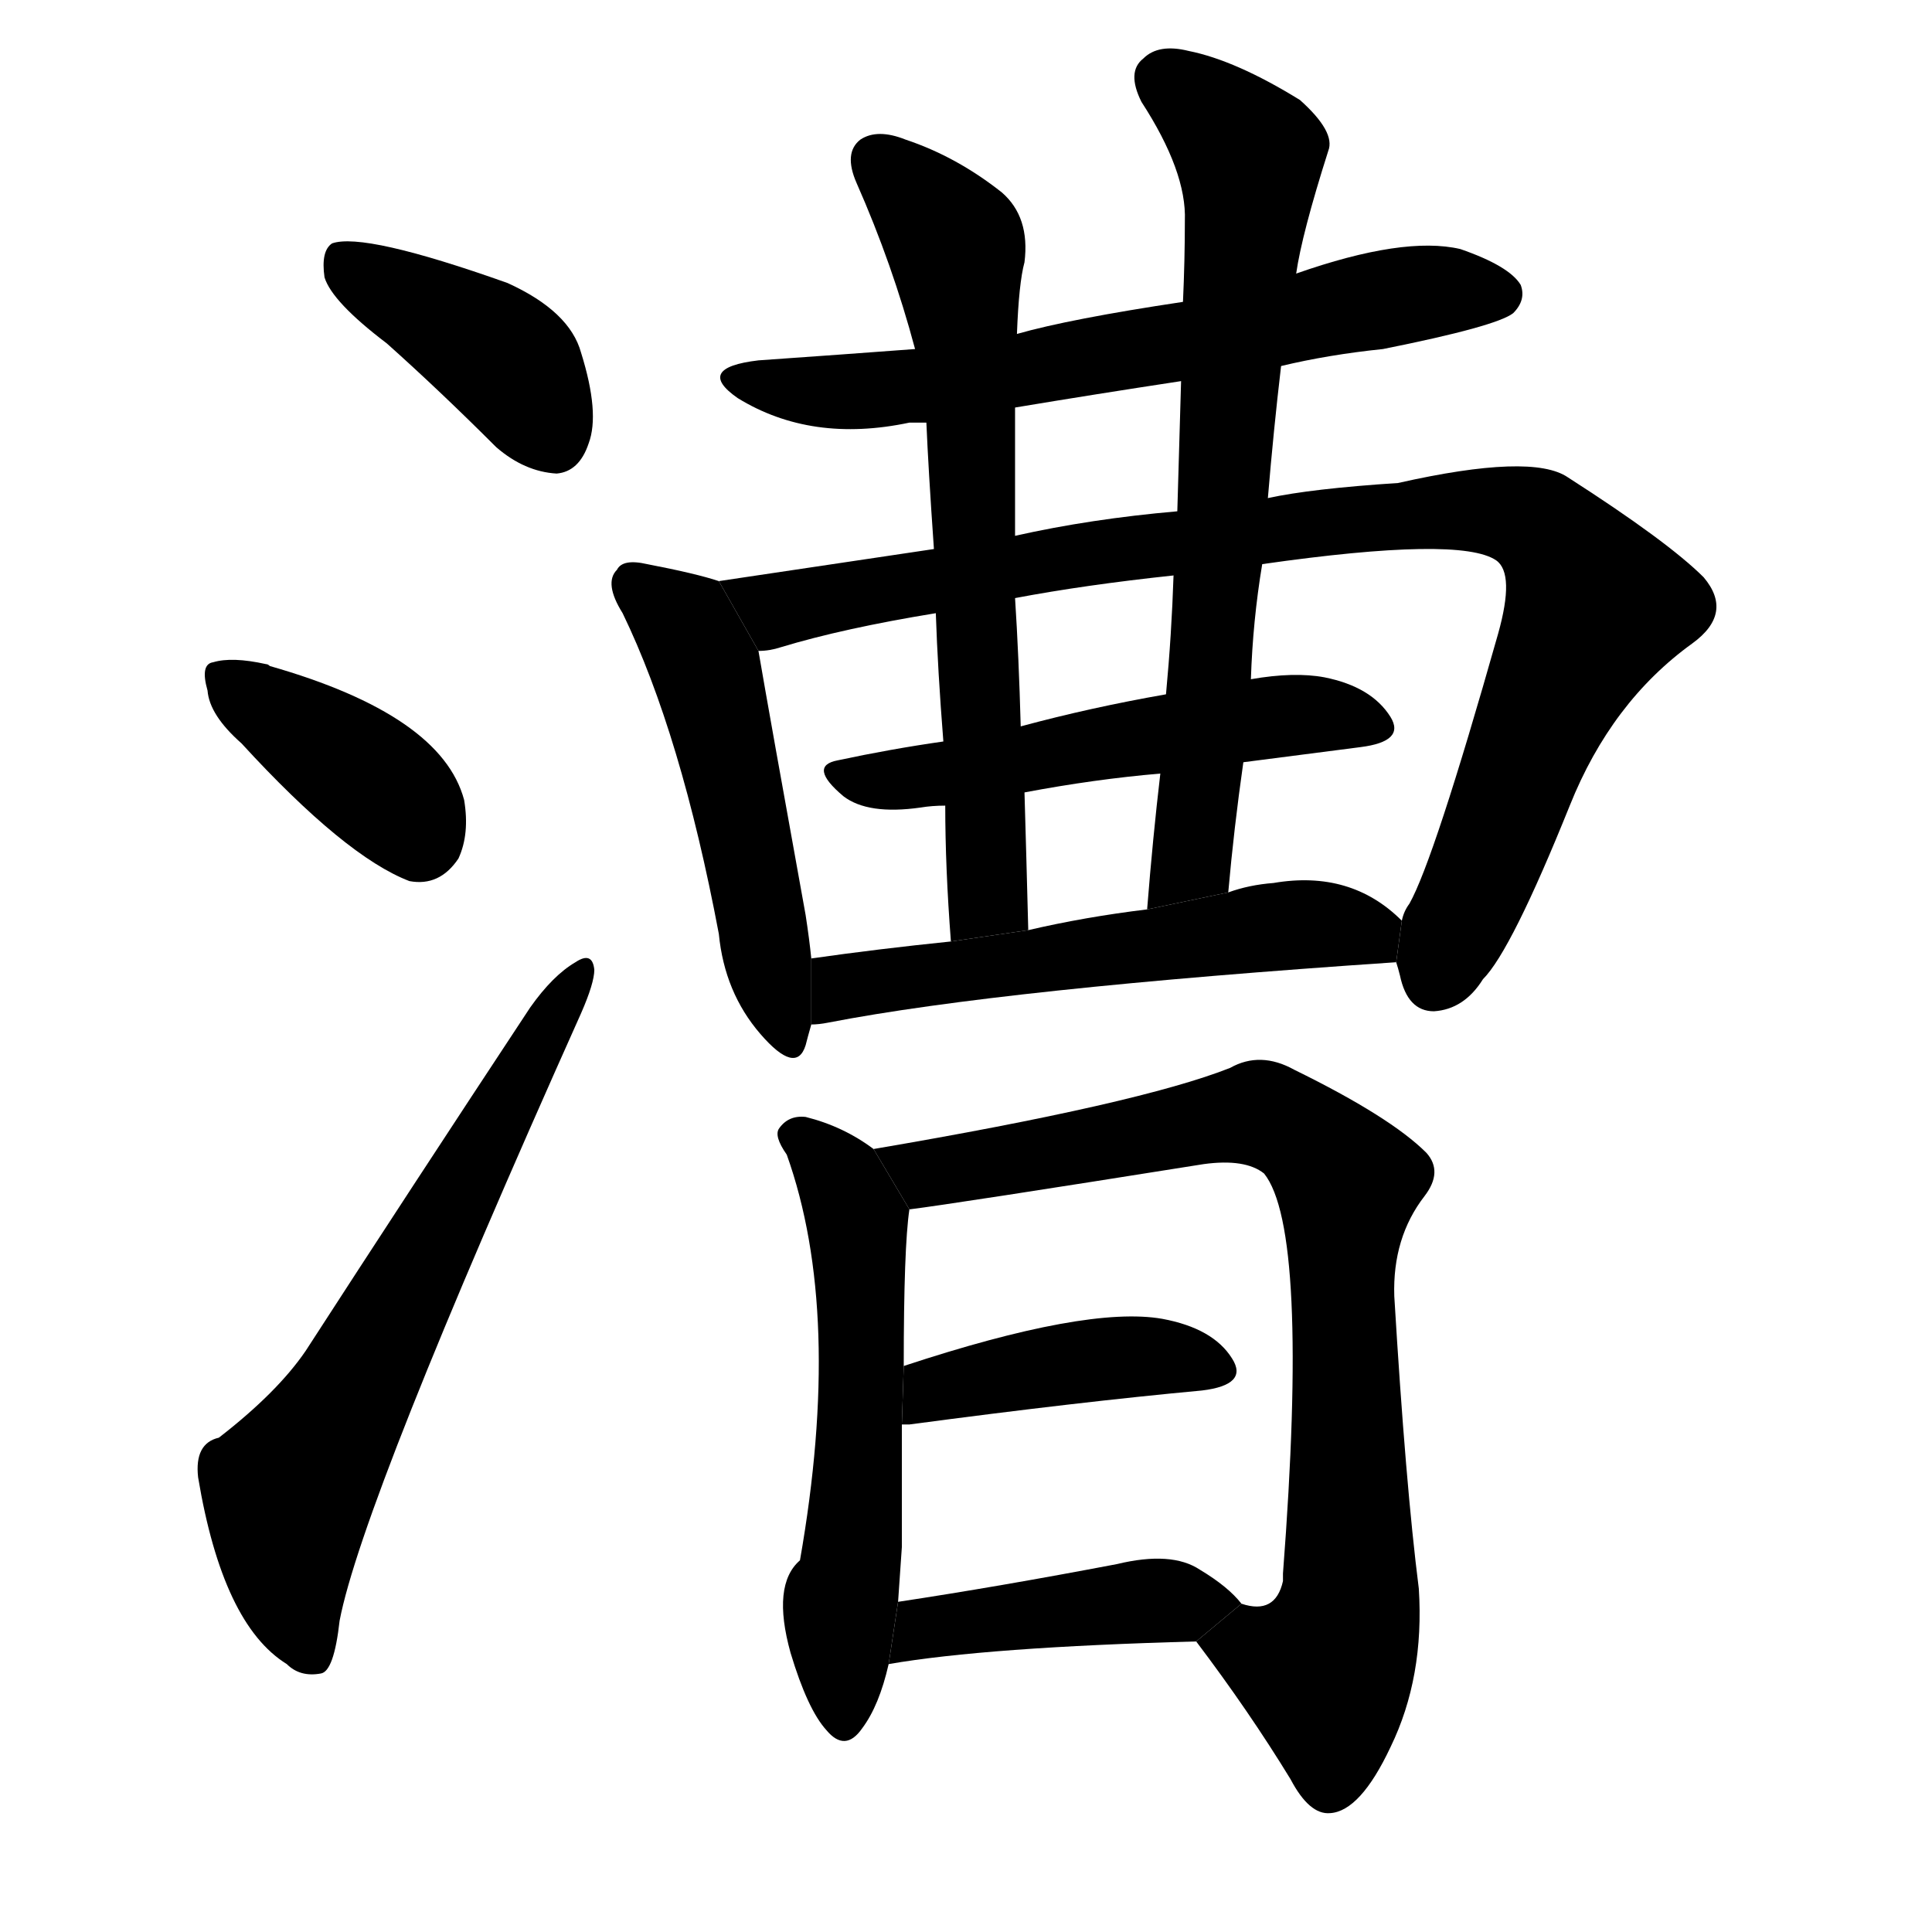 <!-- u6f15_cao2_transport_by_water_canal_transportation -->
<!-- 6F15 -->
<!--  -->
<!--  -->
<svg viewBox="0 0 1024 1024">
  <g transform="scale(1, -1) translate(0, -900)">
    <path d="M 205 718 Q 233 693 263 663 Q 278 650 295 649 Q 307 650 312 665 Q 318 681 308 713 Q 302 735 269 750 Q 193 777 176 771 Q 170 767 172 753 Q 176 740 205 718 Z"></path>
    <path d="M 128 506 Q 183 446 217 433 Q 233 430 243 445 Q 249 458 246 476 Q 234 521 143 547 Q 142 548 141 548 Q 123 552 113 549 Q 106 548 110 534 Q 111 521 128 506 Z"></path>
    <path d="M 116 138 Q 103 135 105 117 Q 118 39 152 18 Q 159 11 170 13 Q 177 14 180 41 Q 192 104 308 363 Q 315 379 315 386 Q 314 396 305 390 Q 293 383 281 366 Q 217 269 162 184 Q 147 162 116 138 Z"></path>
    <path d="M 679 706 Q 704 712 733 715 Q 793 727 802 734 Q 809 741 806 749 Q 800 759 774 768 Q 744 775 687 755 L 627 740 Q 567 731 539 723 L 485 715 Q 445 712 402 709 Q 368 705 391 689 Q 430 665 482 676 Q 485 676 491 676 L 538 684 Q 580 691 626 698 L 679 706 Z"></path>
    <path d="M 381 592 Q 369 596 343 601 Q 330 604 327 598 Q 320 591 330 575 Q 361 511 381 405 Q 384 374 403 352 Q 422 330 427 346 Q 428 350 430 357 L 430 392 Q 429 402 427 415 Q 408 520 402 555 L 381 592 Z"></path>
    <path d="M 495 609 Q 428 599 381 592 L 402 555 Q 408 555 414 557 Q 447 567 496 575 L 538 583 Q 575 590 622 595 L 669 601 Q 774 616 793 603 Q 803 596 794 564 Q 760 444 747 421 Q 744 417 743 412 L 740 390 Q 741 387 742 383 Q 746 364 760 364 Q 776 365 786 381 Q 801 396 832 473 Q 854 528 897 559 Q 919 575 903 594 Q 884 613 831 647 Q 812 660 741 644 Q 695 641 672 636 L 624 629 Q 578 625 538 616 L 495 609 Z"></path>
    <path d="M 618 532 Q 578 525 541 515 L 500 507 Q 472 503 444 497 Q 428 494 447 478 Q 460 468 488 472 Q 494 473 501 473 L 543 480 Q 580 487 615 490 L 659 496 Q 690 500 721 504 Q 745 507 737 520 Q 727 536 702 541 Q 686 544 663 540 L 618 532 Z"></path>
    <path d="M 539 723 Q 540 750 543 761 Q 546 785 531 798 Q 507 817 480 826 Q 465 832 456 826 Q 447 819 454 803 Q 473 760 485 715 L 491 676 Q 492 652 495 609 L 496 575 Q 497 545 500 507 L 501 473 Q 501 440 504 401 L 545 407 Q 544 446 543 480 L 541 515 Q 540 552 538 583 L 538 616 Q 538 649 538 684 L 539 723 Z"></path>
    <path d="M 687 755 Q 690 776 704 820 Q 708 830 689 847 Q 655 868 630 873 Q 614 877 606 869 Q 597 862 605 846 Q 629 809 628 783 Q 628 762 627 740 L 626 698 Q 625 665 624 629 L 622 595 Q 621 564 618 532 L 615 490 Q 611 456 608 418 L 651 427 Q 654 461 659 496 L 663 540 Q 664 571 669 601 L 672 636 Q 675 672 679 706 L 687 755 Z"></path>
    <path d="M 430 357 Q 434 357 439 358 Q 532 376 740 390 L 743 412 Q 716 439 675 432 Q 662 431 651 427 L 608 418 Q 575 414 545 407 L 504 401 Q 465 397 430 392 L 430 357 Z"></path>
    <path d="M 463 291 Q 447 303 427 308 Q 418 309 413 302 Q 410 298 417 288 Q 447 204 424 73 Q 409 60 419 24 Q 428 -6 438 -17 Q 448 -29 457 -16 Q 466 -4 471 18 L 476 51 Q 477 66 478 80 Q 478 113 478 145 L 479 176 Q 479 239 482 259 L 463 291 Z"></path>
    <path d="M 634 30 Q 662 -7 684 -43 Q 694 -62 705 -61 Q 721 -60 737 -26 Q 755 11 752 58 Q 745 113 739 213 Q 738 244 755 266 Q 765 279 756 289 Q 737 308 686 333 Q 668 343 652 334 Q 604 315 463 291 L 482 259 Q 506 262 638 283 Q 660 286 670 278 Q 694 248 680 66 Q 680 65 680 62 Q 676 44 658 50 L 634 30 Z"></path>
    <path d="M 478 145 Q 479 145 482 145 Q 572 157 637 163 Q 662 166 653 180 Q 643 196 616 201 Q 576 208 479 176 L 478 145 Z"></path>
    <path d="M 471 18 Q 523 27 634 30 L 658 50 Q 651 59 636 68 Q 621 78 592 71 Q 529 59 476 51 L 471 18 Z"></path>
  </g>
</svg>
